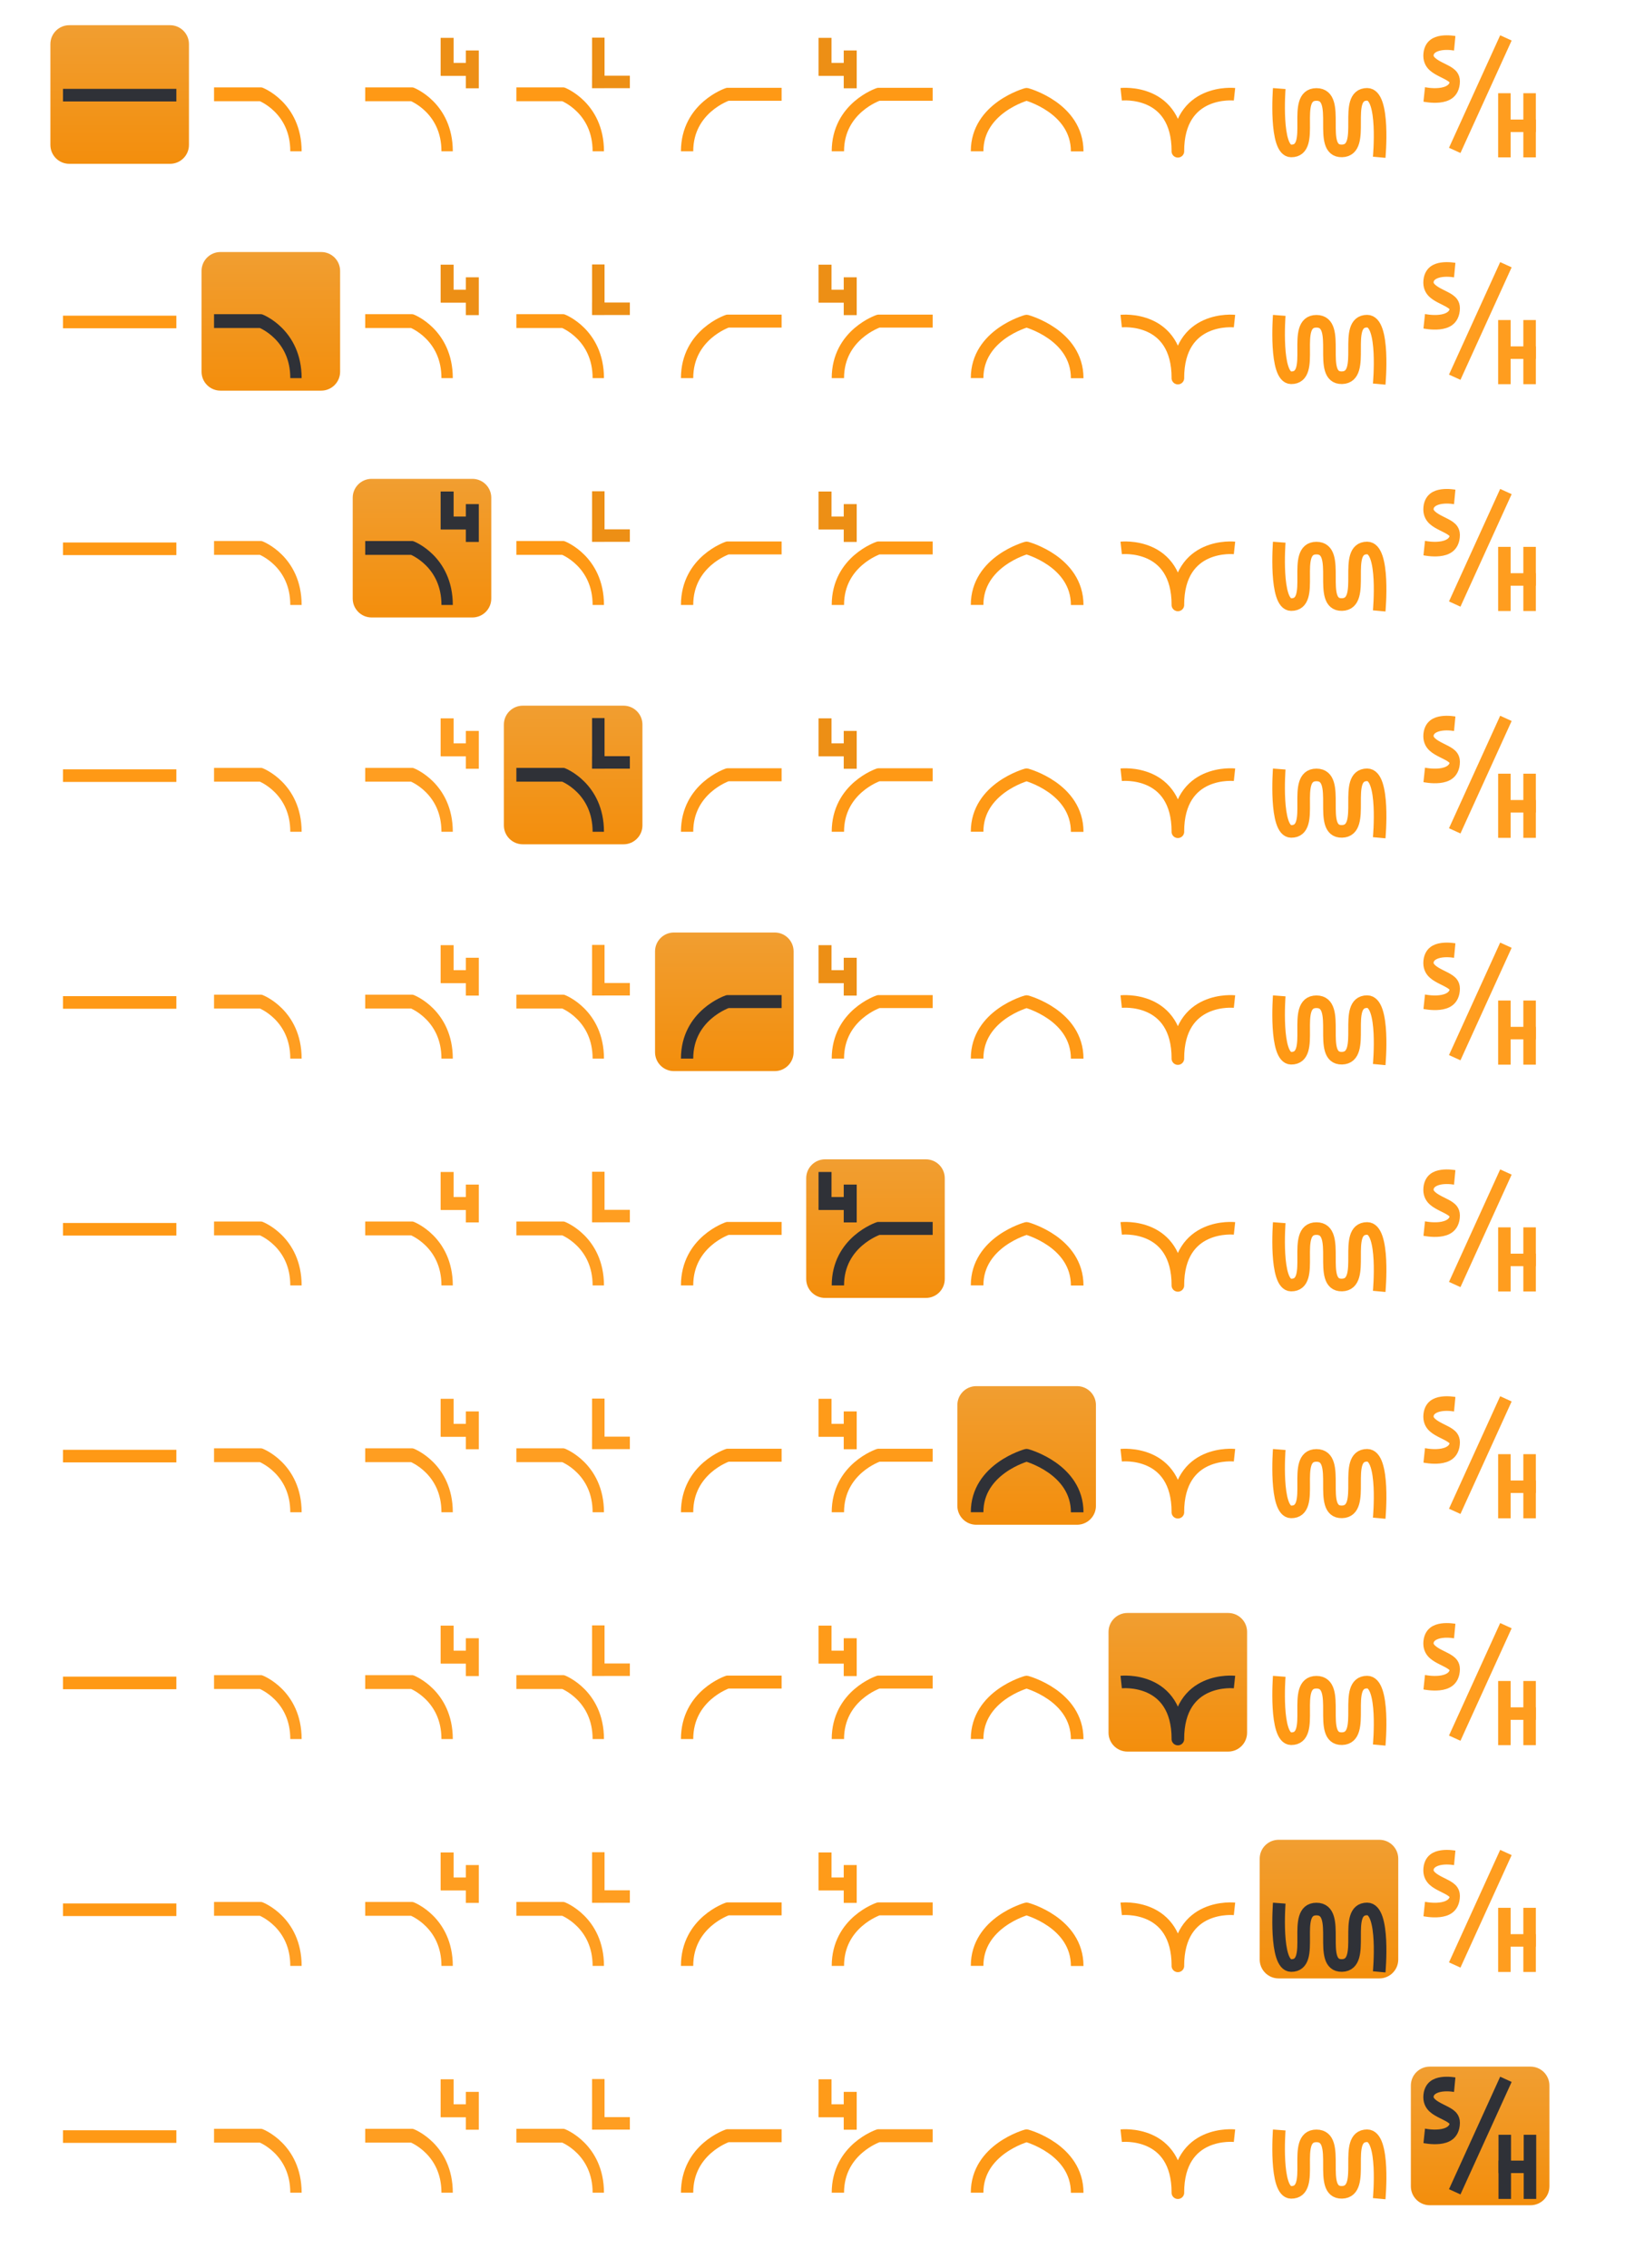 <?xml version="1.0" encoding="UTF-8" standalone="no"?>
<!DOCTYPE svg PUBLIC "-//W3C//DTD SVG 1.1//EN" "http://www.w3.org/Graphics/SVG/1.1/DTD/svg11.dtd">
<svg width="100%" height="100%" viewBox="0 0 129 180" version="1.1" xmlns="http://www.w3.org/2000/svg" xmlns:xlink="http://www.w3.org/1999/xlink" xml:space="preserve" xmlns:serif="http://www.serif.com/" style="fill-rule:evenodd;clip-rule:evenodd;stroke-linejoin:round;stroke-miterlimit:1.5;">
    <g transform="matrix(1,0,0,1,-2590,-806)">
        <g id="bmp00108" transform="matrix(1,0,0,1,1500.78,806)">
            <rect x="1089.22" y="0" width="129" height="180" style="fill:none;"/>
            <g id="bmp001081" serif:id="bmp00108" transform="matrix(1,0,0,1,1153.72,90)">
                <g transform="matrix(1,0,0,1,-64.5,-90)">
                    <g id="Layer1">
                        <g transform="matrix(1,0,0,1,-12,-18)">
                            <path d="M27,21.5C27,20.672 26.328,20 25.5,20L17.5,20C16.672,20 16,20.672 16,21.5L16,29.5C16,30.328 16.672,31 17.5,31L25.5,31C26.328,31 27,30.328 27,29.5L27,21.5Z" style="fill:url(#_Linear1);"/>
                        </g>
                        <g transform="matrix(1,0,0,1,0,-17.949)">
                            <rect x="5" y="25" width="9" height="1" style="fill:rgb(47,49,55);"/>
                        </g>
                        <g transform="matrix(0.929,0,0,1.131,-9.949,-21.923)">
                            <path d="M29,26L33,26C33,26 36,26.946 36,30" style="fill:none;stroke:rgb(255,153,21);stroke-width:0.97px;"/>
                        </g>
                        <g transform="matrix(0.929,0,0,1.131,2.051,-21.923)">
                            <path d="M29,26L33,26C33,26 36,26.946 36,30" style="fill:none;stroke:rgb(255,153,21);stroke-width:0.97px;"/>
                        </g>
                        <g transform="matrix(0.929,0,0,1.131,14.051,-21.923)">
                            <path d="M29,26L33,26C33,26 36,26.946 36,30" style="fill:none;stroke:rgb(255,153,21);stroke-width:0.97px;"/>
                        </g>
                        <g transform="matrix(-1.072,0,0,1.131,93.136,-21.923)">
                            <path d="M29,26L33,26C33,26 36,26.946 36,30" style="fill:none;stroke:rgb(255,153,21);stroke-width:0.91px;"/>
                        </g>
                        <g transform="matrix(-1.075,0,0,1.131,105.215,-21.923)">
                            <path d="M29,26L33,26C33,26 36,26.946 36,30" style="fill:none;stroke:rgb(255,153,21);stroke-width:0.91px;"/>
                        </g>
                        <path d="M89.005,7.481C89.005,7.481 93.507,6.994 93.507,12.004L93.504,12.004C93.504,6.994 98,7.481 98,7.481" style="fill:none;stroke:rgb(255,153,21);stroke-width:1px;"/>
                        <path d="M77.567,12.004C77.567,8.551 81.492,7.481 81.492,7.481L81.499,7.481C81.499,7.481 85.512,8.559 85.512,12.013" style="fill:none;stroke:rgb(255,153,21);stroke-width:1px;"/>
                        <g transform="matrix(1,0,0,1,-0.119,-18.093)">
                            <path d="M101.671,25.121C101.671,25.121 101.294,30.056 102.612,30.071C104.645,30.093 102.57,25.589 104.625,25.589C106.679,25.589 104.645,30.116 106.651,30.068C108.658,30.02 106.646,25.58 108.651,25.58C110.068,25.58 109.606,30.573 109.606,30.573" style="fill:none;stroke:rgb(255,153,21);stroke-width:1px;"/>
                        </g>
                        <g transform="matrix(1,0,0,1,-0.047,-17.608)">
                            <g transform="matrix(1.688,0,0,1.261,-82.365,-7.298)">
                                <rect x="119.278" y="25.618" width="0.588" height="4.036" style="fill:rgb(255,157,31);stroke:rgb(255,153,21);stroke-opacity:0;stroke-width:0.67px;"/>
                            </g>
                            <g transform="matrix(1.688,0,0,1.261,-80.365,-7.298)">
                                <rect x="119.278" y="25.618" width="0.588" height="4.036" style="fill:rgb(255,157,31);stroke:rgb(255,153,21);stroke-opacity:0;stroke-width:0.67px;"/>
                            </g>
                            <g transform="matrix(1.03375e-16,-1.688,0.741,4.53852e-17,100.007,229.429)">
                                <rect x="119.278" y="25.618" width="0.588" height="4.036" style="fill:rgb(255,157,31);stroke:rgb(255,153,21);stroke-opacity:0;stroke-width:0.77px;"/>
                            </g>
                        </g>
                        <g transform="matrix(0.703,0,0,1,33.938,-18)">
                            <path d="M115.995,21.435C115.995,21.435 113.028,21.035 113.03,22.431C113.032,23.54 116.003,23.618 116,24.449C115.996,26.015 112.552,25.494 112.552,25.494" style="fill:rgb(255,157,31);fill-opacity:0;stroke:rgb(255,157,31);stroke-width:1.16px;"/>
                        </g>
                        <g transform="matrix(1,0,0,1,0,-18)">
                            <path d="M115.483,29.935L119.546,21.008" style="fill:none;stroke:rgb(255,157,31);stroke-width:1px;"/>
                        </g>
                        <g>
                            <path d="M34.98,3.005L36.01,3.005L36.01,4.991L36.98,4.991L36.98,4.005L38.01,4.005L38.01,7.007L36.98,7.007L36.98,6.021L34.994,6.021L34.994,6.007L34.98,6.007L34.98,3.005Z" style="fill:rgb(237,143,21);"/>
                        </g>
                        <g>
                            <path d="M64.98,3.005L66.01,3.005L66.01,4.991L66.98,4.991L66.98,4.005L68.01,4.005L68.01,7.007L66.98,7.007L66.98,6.021L64.994,6.021L64.994,6.007L64.98,6.007L64.98,3.005Z" style="fill:rgb(237,143,21);"/>
                        </g>
                        <g transform="matrix(1,0,0,1,0,-18)">
                            <path d="M46.998,24.008L47.001,24.008L47.001,20.986L47.992,20.986L47.992,24.008L50.001,24.008L50.001,24.998L47.992,24.998L47.992,25.001L47.001,25.001L47.001,24.998L46.998,24.998L46.998,24.008Z" style="fill:rgb(237,143,21);"/>
                        </g>
                    </g>
                    <g id="Layer-2" serif:id="Layer 2" transform="matrix(1,0,0,1,0,18)">
                        <g transform="matrix(1,0,0,1,0,-18)">
                            <path d="M27,21.5C27,20.672 26.328,20 25.5,20L17.5,20C16.672,20 16,20.672 16,21.5L16,29.5C16,30.328 16.672,31 17.5,31L25.5,31C26.328,31 27,30.328 27,29.5L27,21.5Z" style="fill:url(#_Linear2);"/>
                        </g>
                        <g transform="matrix(1,0,0,1,12,0)">
                            <path d="M27,21.5C27,20.672 26.328,20 25.5,20L17.5,20C16.672,20 16,20.672 16,21.5L16,29.5C16,30.328 16.672,31 17.5,31L25.5,31C26.328,31 27,30.328 27,29.5L27,21.5Z" style="fill:url(#_Linear3);"/>
                        </g>
                        <g transform="matrix(1,0,0,1,24,18)">
                            <path d="M27,21.5C27,20.672 26.328,20 25.5,20L17.5,20C16.672,20 16,20.672 16,21.5L16,29.5C16,30.328 16.672,31 17.5,31L25.5,31C26.328,31 27,30.328 27,29.5L27,21.5Z" style="fill:url(#_Linear4);"/>
                        </g>
                        <g transform="matrix(1,0,0,1,36,36)">
                            <path d="M27,21.5C27,20.672 26.328,20 25.5,20L17.5,20C16.672,20 16,20.672 16,21.5L16,29.5C16,30.328 16.672,31 17.5,31L25.5,31C26.328,31 27,30.328 27,29.5L27,21.5Z" style="fill:url(#_Linear5);"/>
                        </g>
                        <g transform="matrix(1,0,0,1,48,54)">
                            <path d="M27,21.5C27,20.672 26.328,20 25.5,20L17.5,20C16.672,20 16,20.672 16,21.5L16,29.5C16,30.328 16.672,31 17.5,31L25.5,31C26.328,31 27,30.328 27,29.5L27,21.5Z" style="fill:url(#_Linear6);"/>
                        </g>
                        <g transform="matrix(1,0,0,1,60,72)">
                            <path d="M27,21.5C27,20.672 26.328,20 25.5,20L17.5,20C16.672,20 16,20.672 16,21.5L16,29.5C16,30.328 16.672,31 17.5,31L25.5,31C26.328,31 27,30.328 27,29.5L27,21.5Z" style="fill:url(#_Linear7);"/>
                        </g>
                        <g transform="matrix(1,0,0,1,72,90)">
                            <path d="M27,21.5C27,20.672 26.328,20 25.5,20L17.5,20C16.672,20 16,20.672 16,21.5L16,29.5C16,30.328 16.672,31 17.5,31L25.5,31C26.328,31 27,30.328 27,29.5L27,21.5Z" style="fill:url(#_Linear8);"/>
                        </g>
                        <g transform="matrix(1,0,0,1,84,108)">
                            <path d="M27,21.5C27,20.672 26.328,20 25.5,20L17.5,20C16.672,20 16,20.672 16,21.5L16,29.5C16,30.328 16.672,31 17.5,31L25.5,31C26.328,31 27,30.328 27,29.5L27,21.5Z" style="fill:url(#_Linear9);"/>
                        </g>
                        <g transform="matrix(1,0,0,1,96,126)">
                            <path d="M27,21.5C27,20.672 26.328,20 25.5,20L17.5,20C16.672,20 16,20.672 16,21.5L16,29.5C16,30.328 16.672,31 17.5,31L25.5,31C26.328,31 27,30.328 27,29.5L27,21.5Z" style="fill:url(#_Linear10);"/>
                        </g>
                        <g transform="matrix(1,0,0,1,0,-17.949)">
                            <rect x="5" y="25" width="9" height="1" style="fill:rgb(255,153,21);"/>
                        </g>
                        <g transform="matrix(0.929,0,0,1.131,-9.949,-21.923)">
                            <path d="M29,26L33,26C33,26 36,26.946 36,30" style="fill:none;stroke:rgb(47,49,55);stroke-width:0.97px;"/>
                        </g>
                        <g transform="matrix(0.929,0,0,1.131,2.051,-21.923)">
                            <path d="M29,26L33,26C33,26 36,26.946 36,30" style="fill:none;stroke:rgb(255,153,21);stroke-width:0.97px;"/>
                        </g>
                        <g transform="matrix(0.929,0,0,1.131,14.051,-21.923)">
                            <path d="M29,26L33,26C33,26 36,26.946 36,30" style="fill:none;stroke:rgb(255,153,21);stroke-width:0.97px;"/>
                        </g>
                        <g transform="matrix(-1.072,0,0,1.131,93.136,-21.923)">
                            <path d="M29,26L33,26C33,26 36,26.946 36,30" style="fill:none;stroke:rgb(255,153,21);stroke-width:0.91px;"/>
                        </g>
                        <g transform="matrix(-1.075,0,0,1.131,105.215,-21.923)">
                            <path d="M29,26L33,26C33,26 36,26.946 36,30" style="fill:none;stroke:rgb(255,153,21);stroke-width:0.91px;"/>
                        </g>
                        <path d="M89.005,7.481C89.005,7.481 93.507,6.994 93.507,12.004L93.504,12.004C93.504,6.994 98,7.481 98,7.481" style="fill:none;stroke:rgb(255,153,21);stroke-width:1px;"/>
                        <path d="M77.567,12.004C77.567,8.551 81.492,7.481 81.492,7.481L81.499,7.481C81.499,7.481 85.512,8.559 85.512,12.013" style="fill:none;stroke:rgb(255,153,21);stroke-width:1px;"/>
                        <g transform="matrix(1,0,0,1,-0.119,-18.093)">
                            <path d="M101.671,25.121C101.671,25.121 101.294,30.056 102.612,30.071C104.645,30.093 102.57,25.589 104.625,25.589C106.679,25.589 104.645,30.116 106.651,30.068C108.658,30.02 106.646,25.58 108.651,25.58C110.068,25.58 109.606,30.573 109.606,30.573" style="fill:none;stroke:rgb(255,153,21);stroke-width:1px;"/>
                        </g>
                        <g transform="matrix(1,0,0,1,-0.047,-17.608)">
                            <g transform="matrix(1.688,0,0,1.261,-82.365,-7.298)">
                                <rect x="119.278" y="25.618" width="0.588" height="4.036" style="fill:rgb(255,157,31);stroke:rgb(255,153,21);stroke-opacity:0;stroke-width:0.67px;"/>
                            </g>
                            <g transform="matrix(1.688,0,0,1.261,-80.365,-7.298)">
                                <rect x="119.278" y="25.618" width="0.588" height="4.036" style="fill:rgb(255,157,31);stroke:rgb(255,153,21);stroke-opacity:0;stroke-width:0.67px;"/>
                            </g>
                            <g transform="matrix(1.03375e-16,-1.688,0.741,4.53852e-17,100.007,229.429)">
                                <rect x="119.278" y="25.618" width="0.588" height="4.036" style="fill:rgb(255,157,31);stroke:rgb(255,153,21);stroke-opacity:0;stroke-width:0.77px;"/>
                            </g>
                        </g>
                        <g transform="matrix(0.703,0,0,1,33.938,-18)">
                            <path d="M115.995,21.435C115.995,21.435 113.028,21.035 113.03,22.431C113.032,23.54 116.003,23.618 116,24.449C115.996,26.015 112.552,25.494 112.552,25.494" style="fill:rgb(255,157,31);fill-opacity:0;stroke:rgb(255,157,31);stroke-width:1.16px;"/>
                        </g>
                        <g transform="matrix(1,0,0,1,0,-18)">
                            <path d="M115.483,29.935L119.546,21.008" style="fill:none;stroke:rgb(255,157,31);stroke-width:1px;"/>
                        </g>
                        <g>
                            <path d="M34.98,3.005L36.01,3.005L36.01,4.991L36.98,4.991L36.98,4.005L38.01,4.005L38.01,7.007L36.98,7.007L36.98,6.021L34.994,6.021L34.994,6.007L34.98,6.007L34.98,3.005Z" style="fill:rgb(237,143,21);"/>
                        </g>
                        <g>
                            <path d="M64.98,3.005L66.01,3.005L66.01,4.991L66.98,4.991L66.98,4.005L68.01,4.005L68.01,7.007L66.98,7.007L66.98,6.021L64.994,6.021L64.994,6.007L64.98,6.007L64.98,3.005Z" style="fill:rgb(237,143,21);"/>
                        </g>
                        <g transform="matrix(1,0,0,1,0,-18)">
                            <path d="M46.998,24.008L47.001,24.008L47.001,20.986L47.992,20.986L47.992,24.008L50.001,24.008L50.001,24.998L47.992,24.998L47.992,25.001L47.001,25.001L47.001,24.998L46.998,24.998L46.998,24.008Z" style="fill:rgb(237,143,21);"/>
                        </g>
                    </g>
                    <g id="Layer-3" serif:id="Layer 3" transform="matrix(1,0,0,1,0,36)">
                        <g transform="matrix(1,0,0,1,0,-17.949)">
                            <rect x="5" y="25" width="9" height="1" style="fill:rgb(255,153,21);"/>
                        </g>
                        <g transform="matrix(0.929,0,0,1.131,-9.949,-21.923)">
                            <path d="M29,26L33,26C33,26 36,26.946 36,30" style="fill:none;stroke:rgb(255,158,33);stroke-width:0.97px;"/>
                        </g>
                        <g transform="matrix(0.929,0,0,1.131,2.051,-21.923)">
                            <path d="M29,26L33,26C33,26 36,26.946 36,30" style="fill:none;stroke:rgb(47,49,55);stroke-width:0.97px;"/>
                        </g>
                        <g transform="matrix(0.929,0,0,1.131,14.051,-21.923)">
                            <path d="M29,26L33,26C33,26 36,26.946 36,30" style="fill:none;stroke:rgb(255,153,21);stroke-width:0.97px;"/>
                        </g>
                        <g transform="matrix(-1.072,0,0,1.131,93.136,-21.923)">
                            <path d="M29,26L33,26C33,26 36,26.946 36,30" style="fill:none;stroke:rgb(255,153,21);stroke-width:0.91px;"/>
                        </g>
                        <g transform="matrix(-1.075,0,0,1.131,105.215,-21.923)">
                            <path d="M29,26L33,26C33,26 36,26.946 36,30" style="fill:none;stroke:rgb(255,153,21);stroke-width:0.91px;"/>
                        </g>
                        <path d="M89.005,7.481C89.005,7.481 93.507,6.994 93.507,12.004L93.504,12.004C93.504,6.994 98,7.481 98,7.481" style="fill:none;stroke:rgb(255,153,21);stroke-width:1px;"/>
                        <path d="M77.567,12.004C77.567,8.551 81.492,7.481 81.492,7.481L81.499,7.481C81.499,7.481 85.512,8.559 85.512,12.013" style="fill:none;stroke:rgb(255,153,21);stroke-width:1px;"/>
                        <g transform="matrix(1,0,0,1,-0.119,-18.093)">
                            <path d="M101.671,25.121C101.671,25.121 101.294,30.056 102.612,30.071C104.645,30.093 102.57,25.589 104.625,25.589C106.679,25.589 104.645,30.116 106.651,30.068C108.658,30.02 106.646,25.58 108.651,25.58C110.068,25.58 109.606,30.573 109.606,30.573" style="fill:none;stroke:rgb(255,153,21);stroke-width:1px;"/>
                        </g>
                        <g transform="matrix(1,0,0,1,-0.047,-17.608)">
                            <g transform="matrix(1.688,0,0,1.261,-82.365,-7.298)">
                                <rect x="119.278" y="25.618" width="0.588" height="4.036" style="fill:rgb(255,157,31);stroke:rgb(255,153,21);stroke-opacity:0;stroke-width:0.67px;"/>
                            </g>
                            <g transform="matrix(1.688,0,0,1.261,-80.365,-7.298)">
                                <rect x="119.278" y="25.618" width="0.588" height="4.036" style="fill:rgb(255,157,31);stroke:rgb(255,153,21);stroke-opacity:0;stroke-width:0.67px;"/>
                            </g>
                            <g transform="matrix(1.03375e-16,-1.688,0.741,4.53852e-17,100.007,229.429)">
                                <rect x="119.278" y="25.618" width="0.588" height="4.036" style="fill:rgb(255,157,31);stroke:rgb(255,153,21);stroke-opacity:0;stroke-width:0.77px;"/>
                            </g>
                        </g>
                        <g transform="matrix(0.703,0,0,1,33.938,-18)">
                            <path d="M115.995,21.435C115.995,21.435 113.028,21.035 113.03,22.431C113.032,23.54 116.003,23.618 116,24.449C115.996,26.015 112.552,25.494 112.552,25.494" style="fill:rgb(255,157,31);fill-opacity:0;stroke:rgb(255,157,31);stroke-width:1.16px;"/>
                        </g>
                        <g transform="matrix(1,0,0,1,0,-18)">
                            <path d="M115.483,29.935L119.546,21.008" style="fill:none;stroke:rgb(255,157,31);stroke-width:1px;"/>
                        </g>
                        <g>
                            <path d="M34.98,3.005L36.01,3.005L36.01,4.991L36.98,4.991L36.98,4.005L38.01,4.005L38.01,7.007L36.98,7.007L36.98,6.021L34.994,6.021L34.994,6.007L34.98,6.007L34.98,3.005Z" style="fill:rgb(47,49,55);"/>
                        </g>
                        <g>
                            <path d="M64.98,3.005L66.01,3.005L66.01,4.991L66.98,4.991L66.98,4.005L68.01,4.005L68.01,7.007L66.98,7.007L66.98,6.021L64.994,6.021L64.994,6.007L64.98,6.007L64.98,3.005Z" style="fill:rgb(237,143,21);"/>
                        </g>
                        <g transform="matrix(1,0,0,1,0,-18)">
                            <path d="M46.998,24.008L47.001,24.008L47.001,20.986L47.992,20.986L47.992,24.008L50.001,24.008L50.001,24.998L47.992,24.998L47.992,25.001L47.001,25.001L47.001,24.998L46.998,24.998L46.998,24.008Z" style="fill:rgb(237,143,21);"/>
                        </g>
                    </g>
                    <g id="Layer-4" serif:id="Layer 4" transform="matrix(1,0,0,1,0,54)">
                        <g transform="matrix(1,0,0,1,0,-17.949)">
                            <rect x="5" y="25" width="9" height="1" style="fill:rgb(255,153,21);"/>
                        </g>
                        <g transform="matrix(0.929,0,0,1.131,-9.949,-21.923)">
                            <path d="M29,26L33,26C33,26 36,26.946 36,30" style="fill:none;stroke:rgb(255,158,33);stroke-width:0.97px;"/>
                        </g>
                        <g transform="matrix(0.929,0,0,1.131,2.051,-21.923)">
                            <path d="M29,26L33,26C33,26 36,26.946 36,30" style="fill:none;stroke:rgb(255,158,33);stroke-width:0.97px;"/>
                        </g>
                        <g transform="matrix(0.929,0,0,1.131,14.051,-21.923)">
                            <path d="M29,26L33,26C33,26 36,26.946 36,30" style="fill:none;stroke:rgb(47,49,55);stroke-width:0.97px;"/>
                        </g>
                        <g transform="matrix(-1.072,0,0,1.131,93.136,-21.923)">
                            <path d="M29,26L33,26C33,26 36,26.946 36,30" style="fill:none;stroke:rgb(255,153,21);stroke-width:0.91px;"/>
                        </g>
                        <g transform="matrix(-1.075,0,0,1.131,105.215,-21.923)">
                            <path d="M29,26L33,26C33,26 36,26.946 36,30" style="fill:none;stroke:rgb(255,153,21);stroke-width:0.91px;"/>
                        </g>
                        <path d="M89.005,7.481C89.005,7.481 93.507,6.994 93.507,12.004L93.504,12.004C93.504,6.994 98,7.481 98,7.481" style="fill:none;stroke:rgb(255,153,21);stroke-width:1px;"/>
                        <path d="M77.567,12.004C77.567,8.551 81.492,7.481 81.492,7.481L81.499,7.481C81.499,7.481 85.512,8.559 85.512,12.013" style="fill:none;stroke:rgb(255,153,21);stroke-width:1px;"/>
                        <g transform="matrix(1,0,0,1,-0.119,-18.093)">
                            <path d="M101.671,25.121C101.671,25.121 101.294,30.056 102.612,30.071C104.645,30.093 102.57,25.589 104.625,25.589C106.679,25.589 104.645,30.116 106.651,30.068C108.658,30.02 106.646,25.58 108.651,25.58C110.068,25.58 109.606,30.573 109.606,30.573" style="fill:none;stroke:rgb(255,153,21);stroke-width:1px;"/>
                        </g>
                        <g transform="matrix(1,0,0,1,-0.047,-17.608)">
                            <g transform="matrix(1.688,0,0,1.261,-82.365,-7.298)">
                                <rect x="119.278" y="25.618" width="0.588" height="4.036" style="fill:rgb(255,157,31);stroke:rgb(255,153,21);stroke-opacity:0;stroke-width:0.67px;"/>
                            </g>
                            <g transform="matrix(1.688,0,0,1.261,-80.365,-7.298)">
                                <rect x="119.278" y="25.618" width="0.588" height="4.036" style="fill:rgb(255,157,31);stroke:rgb(255,153,21);stroke-opacity:0;stroke-width:0.67px;"/>
                            </g>
                            <g transform="matrix(1.03375e-16,-1.688,0.741,4.53852e-17,100.007,229.429)">
                                <rect x="119.278" y="25.618" width="0.588" height="4.036" style="fill:rgb(255,157,31);stroke:rgb(255,153,21);stroke-opacity:0;stroke-width:0.77px;"/>
                            </g>
                        </g>
                        <g transform="matrix(0.703,0,0,1,33.938,-18)">
                            <path d="M115.995,21.435C115.995,21.435 113.028,21.035 113.03,22.431C113.032,23.54 116.003,23.618 116,24.449C115.996,26.015 112.552,25.494 112.552,25.494" style="fill:rgb(255,157,31);fill-opacity:0;stroke:rgb(255,157,31);stroke-width:1.16px;"/>
                        </g>
                        <g transform="matrix(1,0,0,1,0,-18)">
                            <path d="M115.483,29.935L119.546,21.008" style="fill:none;stroke:rgb(255,157,31);stroke-width:1px;"/>
                        </g>
                        <g>
                            <path d="M34.98,3.005L36.01,3.005L36.01,4.991L36.98,4.991L36.98,4.005L38.01,4.005L38.01,7.007L36.98,7.007L36.98,6.021L34.994,6.021L34.994,6.007L34.98,6.007L34.98,3.005Z" style="fill:rgb(255,158,33);"/>
                        </g>
                        <g>
                            <path d="M64.98,3.005L66.01,3.005L66.01,4.991L66.98,4.991L66.98,4.005L68.01,4.005L68.01,7.007L66.98,7.007L66.98,6.021L64.994,6.021L64.994,6.007L64.98,6.007L64.98,3.005Z" style="fill:rgb(237,143,21);"/>
                        </g>
                        <g transform="matrix(1,0,0,1,0,-18)">
                            <path d="M46.998,24.008L47.001,24.008L47.001,20.986L47.992,20.986L47.992,24.008L50.001,24.008L50.001,24.998L47.992,24.998L47.992,25.001L47.001,25.001L47.001,24.998L46.998,24.998L46.998,24.008Z" style="fill:rgb(47,49,55);"/>
                        </g>
                    </g>
                    <g id="Layer-5" serif:id="Layer 5" transform="matrix(1,0,0,1,0,72)">
                        <g transform="matrix(1,0,0,1,0,-17.949)">
                            <rect x="5" y="25" width="9" height="1" style="fill:rgb(255,153,21);"/>
                        </g>
                        <g transform="matrix(0.929,0,0,1.131,-9.949,-21.923)">
                            <path d="M29,26L33,26C33,26 36,26.946 36,30" style="fill:none;stroke:rgb(255,158,33);stroke-width:0.97px;"/>
                        </g>
                        <g transform="matrix(0.929,0,0,1.131,2.051,-21.923)">
                            <path d="M29,26L33,26C33,26 36,26.946 36,30" style="fill:none;stroke:rgb(255,158,33);stroke-width:0.97px;"/>
                        </g>
                        <g transform="matrix(0.929,0,0,1.131,14.051,-21.923)">
                            <path d="M29,26L33,26C33,26 36,26.946 36,30" style="fill:none;stroke:rgb(255,158,33);stroke-width:0.97px;"/>
                        </g>
                        <g transform="matrix(-1.072,0,0,1.131,93.136,-21.923)">
                            <path d="M29,26L33,26C33,26 36,26.946 36,30" style="fill:none;stroke:rgb(47,49,55);stroke-width:0.91px;"/>
                        </g>
                        <g transform="matrix(-1.075,0,0,1.131,105.215,-21.923)">
                            <path d="M29,26L33,26C33,26 36,26.946 36,30" style="fill:none;stroke:rgb(255,153,21);stroke-width:0.91px;"/>
                        </g>
                        <path d="M89.005,7.481C89.005,7.481 93.507,6.994 93.507,12.004L93.504,12.004C93.504,6.994 98,7.481 98,7.481" style="fill:none;stroke:rgb(255,153,21);stroke-width:1px;"/>
                        <path d="M77.567,12.004C77.567,8.551 81.492,7.481 81.492,7.481L81.499,7.481C81.499,7.481 85.512,8.559 85.512,12.013" style="fill:none;stroke:rgb(255,153,21);stroke-width:1px;"/>
                        <g transform="matrix(1,0,0,1,-0.119,-18.093)">
                            <path d="M101.671,25.121C101.671,25.121 101.294,30.056 102.612,30.071C104.645,30.093 102.57,25.589 104.625,25.589C106.679,25.589 104.645,30.116 106.651,30.068C108.658,30.02 106.646,25.58 108.651,25.58C110.068,25.58 109.606,30.573 109.606,30.573" style="fill:none;stroke:rgb(255,153,21);stroke-width:1px;"/>
                        </g>
                        <g transform="matrix(1,0,0,1,-0.047,-17.608)">
                            <g transform="matrix(1.688,0,0,1.261,-82.365,-7.298)">
                                <rect x="119.278" y="25.618" width="0.588" height="4.036" style="fill:rgb(255,157,31);stroke:rgb(255,153,21);stroke-opacity:0;stroke-width:0.67px;"/>
                            </g>
                            <g transform="matrix(1.688,0,0,1.261,-80.365,-7.298)">
                                <rect x="119.278" y="25.618" width="0.588" height="4.036" style="fill:rgb(255,157,31);stroke:rgb(255,153,21);stroke-opacity:0;stroke-width:0.67px;"/>
                            </g>
                            <g transform="matrix(1.03375e-16,-1.688,0.741,4.53852e-17,100.007,229.429)">
                                <rect x="119.278" y="25.618" width="0.588" height="4.036" style="fill:rgb(255,157,31);stroke:rgb(255,153,21);stroke-opacity:0;stroke-width:0.77px;"/>
                            </g>
                        </g>
                        <g transform="matrix(0.703,0,0,1,33.938,-18)">
                            <path d="M115.995,21.435C115.995,21.435 113.028,21.035 113.03,22.431C113.032,23.54 116.003,23.618 116,24.449C115.996,26.015 112.552,25.494 112.552,25.494" style="fill:rgb(255,157,31);fill-opacity:0;stroke:rgb(255,157,31);stroke-width:1.16px;"/>
                        </g>
                        <g transform="matrix(1,0,0,1,0,-18)">
                            <path d="M115.483,29.935L119.546,21.008" style="fill:none;stroke:rgb(255,157,31);stroke-width:1px;"/>
                        </g>
                        <g>
                            <path d="M34.98,3.005L36.01,3.005L36.01,4.991L36.98,4.991L36.98,4.005L38.01,4.005L38.01,7.007L36.98,7.007L36.98,6.021L34.994,6.021L34.994,6.007L34.98,6.007L34.98,3.005Z" style="fill:rgb(255,158,33);"/>
                        </g>
                        <g>
                            <path d="M64.98,3.005L66.01,3.005L66.01,4.991L66.98,4.991L66.98,4.005L68.01,4.005L68.01,7.007L66.98,7.007L66.98,6.021L64.994,6.021L64.994,6.007L64.98,6.007L64.98,3.005Z" style="fill:rgb(237,143,21);"/>
                        </g>
                        <g transform="matrix(1,0,0,1,0,-18)">
                            <path d="M46.998,24.008L47.001,24.008L47.001,20.986L47.992,20.986L47.992,24.008L50.001,24.008L50.001,24.998L47.992,24.998L47.992,25.001L47.001,25.001L47.001,24.998L46.998,24.998L46.998,24.008Z" style="fill:rgb(255,158,33);"/>
                        </g>
                    </g>
                    <g id="Layer-6" serif:id="Layer 6" transform="matrix(1,0,0,1,0,90)">
                        <g transform="matrix(1,0,0,1,0,-17.949)">
                            <rect x="5" y="25" width="9" height="1" style="fill:rgb(255,153,21);"/>
                        </g>
                        <g transform="matrix(0.929,0,0,1.131,-9.949,-21.923)">
                            <path d="M29,26L33,26C33,26 36,26.946 36,30" style="fill:none;stroke:rgb(255,158,33);stroke-width:0.97px;"/>
                        </g>
                        <g transform="matrix(0.929,0,0,1.131,2.051,-21.923)">
                            <path d="M29,26L33,26C33,26 36,26.946 36,30" style="fill:none;stroke:rgb(255,158,33);stroke-width:0.97px;"/>
                        </g>
                        <g transform="matrix(0.929,0,0,1.131,14.051,-21.923)">
                            <path d="M29,26L33,26C33,26 36,26.946 36,30" style="fill:none;stroke:rgb(255,158,33);stroke-width:0.97px;"/>
                        </g>
                        <g transform="matrix(-1.072,0,0,1.131,93.136,-21.923)">
                            <path d="M29,26L33,26C33,26 36,26.946 36,30" style="fill:none;stroke:rgb(255,153,21);stroke-width:0.91px;"/>
                        </g>
                        <g transform="matrix(-1.075,0,0,1.131,105.215,-21.923)">
                            <path d="M29,26L33,26C33,26 36,26.946 36,30" style="fill:none;stroke:rgb(47,49,55);stroke-width:0.91px;"/>
                        </g>
                        <path d="M89.005,7.481C89.005,7.481 93.507,6.994 93.507,12.004L93.504,12.004C93.504,6.994 98,7.481 98,7.481" style="fill:none;stroke:rgb(255,153,21);stroke-width:1px;"/>
                        <path d="M77.567,12.004C77.567,8.551 81.492,7.481 81.492,7.481L81.499,7.481C81.499,7.481 85.512,8.559 85.512,12.013" style="fill:none;stroke:rgb(255,153,21);stroke-width:1px;"/>
                        <g transform="matrix(1,0,0,1,-0.119,-18.093)">
                            <path d="M101.671,25.121C101.671,25.121 101.294,30.056 102.612,30.071C104.645,30.093 102.57,25.589 104.625,25.589C106.679,25.589 104.645,30.116 106.651,30.068C108.658,30.02 106.646,25.58 108.651,25.58C110.068,25.58 109.606,30.573 109.606,30.573" style="fill:none;stroke:rgb(255,153,21);stroke-width:1px;"/>
                        </g>
                        <g transform="matrix(1,0,0,1,-0.047,-17.608)">
                            <g transform="matrix(1.688,0,0,1.261,-82.365,-7.298)">
                                <rect x="119.278" y="25.618" width="0.588" height="4.036" style="fill:rgb(255,157,31);stroke:rgb(255,153,21);stroke-opacity:0;stroke-width:0.67px;"/>
                            </g>
                            <g transform="matrix(1.688,0,0,1.261,-80.365,-7.298)">
                                <rect x="119.278" y="25.618" width="0.588" height="4.036" style="fill:rgb(255,157,31);stroke:rgb(255,153,21);stroke-opacity:0;stroke-width:0.67px;"/>
                            </g>
                            <g transform="matrix(1.03375e-16,-1.688,0.741,4.53852e-17,100.007,229.429)">
                                <rect x="119.278" y="25.618" width="0.588" height="4.036" style="fill:rgb(255,157,31);stroke:rgb(255,153,21);stroke-opacity:0;stroke-width:0.77px;"/>
                            </g>
                        </g>
                        <g transform="matrix(0.703,0,0,1,33.938,-18)">
                            <path d="M115.995,21.435C115.995,21.435 113.028,21.035 113.03,22.431C113.032,23.54 116.003,23.618 116,24.449C115.996,26.015 112.552,25.494 112.552,25.494" style="fill:rgb(255,157,31);fill-opacity:0;stroke:rgb(255,157,31);stroke-width:1.16px;"/>
                        </g>
                        <g transform="matrix(1,0,0,1,0,-18)">
                            <path d="M115.483,29.935L119.546,21.008" style="fill:none;stroke:rgb(255,157,31);stroke-width:1px;"/>
                        </g>
                        <g>
                            <path d="M34.98,3.005L36.01,3.005L36.01,4.991L36.98,4.991L36.98,4.005L38.01,4.005L38.01,7.007L36.98,7.007L36.98,6.021L34.994,6.021L34.994,6.007L34.98,6.007L34.98,3.005Z" style="fill:rgb(255,158,33);"/>
                        </g>
                        <g>
                            <path d="M64.98,3.005L66.01,3.005L66.01,4.991L66.98,4.991L66.98,4.005L68.01,4.005L68.01,7.007L66.98,7.007L66.98,6.021L64.994,6.021L64.994,6.007L64.98,6.007L64.98,3.005Z" style="fill:rgb(47,49,55);"/>
                        </g>
                        <g transform="matrix(1,0,0,1,0,-18)">
                            <path d="M46.998,24.008L47.001,24.008L47.001,20.986L47.992,20.986L47.992,24.008L50.001,24.008L50.001,24.998L47.992,24.998L47.992,25.001L47.001,25.001L47.001,24.998L46.998,24.998L46.998,24.008Z" style="fill:rgb(255,158,33);"/>
                        </g>
                    </g>
                    <g id="Layer-7" serif:id="Layer 7" transform="matrix(1,0,0,1,0,108)">
                        <g transform="matrix(1,0,0,1,0,-17.949)">
                            <rect x="5" y="25" width="9" height="1" style="fill:rgb(255,153,21);"/>
                        </g>
                        <g transform="matrix(0.929,0,0,1.131,-9.949,-21.923)">
                            <path d="M29,26L33,26C33,26 36,26.946 36,30" style="fill:none;stroke:rgb(255,158,33);stroke-width:0.97px;"/>
                        </g>
                        <g transform="matrix(0.929,0,0,1.131,2.051,-21.923)">
                            <path d="M29,26L33,26C33,26 36,26.946 36,30" style="fill:none;stroke:rgb(255,158,33);stroke-width:0.97px;"/>
                        </g>
                        <g transform="matrix(0.929,0,0,1.131,14.051,-21.923)">
                            <path d="M29,26L33,26C33,26 36,26.946 36,30" style="fill:none;stroke:rgb(255,158,33);stroke-width:0.97px;"/>
                        </g>
                        <g transform="matrix(-1.072,0,0,1.131,93.136,-21.923)">
                            <path d="M29,26L33,26C33,26 36,26.946 36,30" style="fill:none;stroke:rgb(255,153,21);stroke-width:0.91px;"/>
                        </g>
                        <g transform="matrix(-1.075,0,0,1.131,105.215,-21.923)">
                            <path d="M29,26L33,26C33,26 36,26.946 36,30" style="fill:none;stroke:rgb(255,155,25);stroke-width:0.91px;"/>
                        </g>
                        <path d="M89.005,7.481C89.005,7.481 93.507,6.994 93.507,12.004L93.504,12.004C93.504,6.994 98,7.481 98,7.481" style="fill:none;stroke:rgb(255,153,21);stroke-width:1px;"/>
                        <path d="M77.567,12.004C77.567,8.551 81.492,7.481 81.492,7.481L81.499,7.481C81.499,7.481 85.512,8.559 85.512,12.013" style="fill:none;stroke:rgb(47,49,55);stroke-width:1px;"/>
                        <g transform="matrix(1,0,0,1,-0.119,-18.093)">
                            <path d="M101.671,25.121C101.671,25.121 101.294,30.056 102.612,30.071C104.645,30.093 102.57,25.589 104.625,25.589C106.679,25.589 104.645,30.116 106.651,30.068C108.658,30.02 106.646,25.58 108.651,25.58C110.068,25.58 109.606,30.573 109.606,30.573" style="fill:none;stroke:rgb(255,153,21);stroke-width:1px;"/>
                        </g>
                        <g transform="matrix(1,0,0,1,-0.047,-17.608)">
                            <g transform="matrix(1.688,0,0,1.261,-82.365,-7.298)">
                                <rect x="119.278" y="25.618" width="0.588" height="4.036" style="fill:rgb(255,157,31);stroke:rgb(255,153,21);stroke-opacity:0;stroke-width:0.67px;"/>
                            </g>
                            <g transform="matrix(1.688,0,0,1.261,-80.365,-7.298)">
                                <rect x="119.278" y="25.618" width="0.588" height="4.036" style="fill:rgb(255,157,31);stroke:rgb(255,153,21);stroke-opacity:0;stroke-width:0.67px;"/>
                            </g>
                            <g transform="matrix(1.03375e-16,-1.688,0.741,4.53852e-17,100.007,229.429)">
                                <rect x="119.278" y="25.618" width="0.588" height="4.036" style="fill:rgb(255,157,31);stroke:rgb(255,153,21);stroke-opacity:0;stroke-width:0.77px;"/>
                            </g>
                        </g>
                        <g transform="matrix(0.703,0,0,1,33.938,-18)">
                            <path d="M115.995,21.435C115.995,21.435 113.028,21.035 113.03,22.431C113.032,23.54 116.003,23.618 116,24.449C115.996,26.015 112.552,25.494 112.552,25.494" style="fill:rgb(255,157,31);fill-opacity:0;stroke:rgb(255,157,31);stroke-width:1.16px;"/>
                        </g>
                        <g transform="matrix(1,0,0,1,0,-18)">
                            <path d="M115.483,29.935L119.546,21.008" style="fill:none;stroke:rgb(255,157,31);stroke-width:1px;"/>
                        </g>
                        <g>
                            <path d="M34.98,3.005L36.01,3.005L36.01,4.991L36.98,4.991L36.98,4.005L38.01,4.005L38.01,7.007L36.98,7.007L36.98,6.021L34.994,6.021L34.994,6.007L34.98,6.007L34.98,3.005Z" style="fill:rgb(255,158,33);"/>
                        </g>
                        <g>
                            <path d="M64.98,3.005L66.01,3.005L66.01,4.991L66.98,4.991L66.98,4.005L68.01,4.005L68.01,7.007L66.98,7.007L66.98,6.021L64.994,6.021L64.994,6.007L64.98,6.007L64.98,3.005Z" style="fill:rgb(255,155,25);"/>
                        </g>
                        <g transform="matrix(1,0,0,1,0,-18)">
                            <path d="M46.998,24.008L47.001,24.008L47.001,20.986L47.992,20.986L47.992,24.008L50.001,24.008L50.001,24.998L47.992,24.998L47.992,25.001L47.001,25.001L47.001,24.998L46.998,24.998L46.998,24.008Z" style="fill:rgb(255,158,33);"/>
                        </g>
                    </g>
                    <g id="Layer-8" serif:id="Layer 8" transform="matrix(1,0,0,1,0,144)">
                        <g transform="matrix(1,0,0,1,0,-17.949)">
                            <rect x="5" y="25" width="9" height="1" style="fill:rgb(255,153,21);"/>
                        </g>
                        <g transform="matrix(0.929,0,0,1.131,-9.949,-21.923)">
                            <path d="M29,26L33,26C33,26 36,26.946 36,30" style="fill:none;stroke:rgb(255,158,33);stroke-width:0.97px;"/>
                        </g>
                        <g transform="matrix(0.929,0,0,1.131,2.051,-21.923)">
                            <path d="M29,26L33,26C33,26 36,26.946 36,30" style="fill:none;stroke:rgb(255,158,33);stroke-width:0.97px;"/>
                        </g>
                        <g transform="matrix(0.929,0,0,1.131,14.051,-21.923)">
                            <path d="M29,26L33,26C33,26 36,26.946 36,30" style="fill:none;stroke:rgb(255,158,33);stroke-width:0.97px;"/>
                        </g>
                        <g transform="matrix(-1.072,0,0,1.131,93.136,-21.923)">
                            <path d="M29,26L33,26C33,26 36,26.946 36,30" style="fill:none;stroke:rgb(255,153,21);stroke-width:0.91px;"/>
                        </g>
                        <g transform="matrix(-1.075,0,0,1.131,105.215,-21.923)">
                            <path d="M29,26L33,26C33,26 36,26.946 36,30" style="fill:none;stroke:rgb(255,155,25);stroke-width:0.91px;"/>
                        </g>
                        <path d="M89.005,7.481C89.005,7.481 93.507,6.994 93.507,12.004L93.504,12.004C93.504,6.994 98,7.481 98,7.481" style="fill:none;stroke:rgb(255,153,21);stroke-width:1px;"/>
                        <path d="M77.567,12.004C77.567,8.551 81.492,7.481 81.492,7.481L81.499,7.481C81.499,7.481 85.512,8.559 85.512,12.013" style="fill:none;stroke:rgb(255,153,21);stroke-width:1px;"/>
                        <g transform="matrix(1,0,0,1,-0.119,-18.093)">
                            <path d="M101.671,25.121C101.671,25.121 101.294,30.056 102.612,30.071C104.645,30.093 102.57,25.589 104.625,25.589C106.679,25.589 104.645,30.116 106.651,30.068C108.658,30.02 106.646,25.58 108.651,25.58C110.068,25.58 109.606,30.573 109.606,30.573" style="fill:none;stroke:rgb(47,49,55);stroke-width:1px;"/>
                        </g>
                        <g transform="matrix(1,0,0,1,-0.047,-17.608)">
                            <g transform="matrix(1.688,0,0,1.261,-82.365,-7.298)">
                                <rect x="119.278" y="25.618" width="0.588" height="4.036" style="fill:rgb(255,157,31);stroke:rgb(255,153,21);stroke-opacity:0;stroke-width:0.67px;"/>
                            </g>
                            <g transform="matrix(1.688,0,0,1.261,-80.365,-7.298)">
                                <rect x="119.278" y="25.618" width="0.588" height="4.036" style="fill:rgb(255,157,31);stroke:rgb(255,153,21);stroke-opacity:0;stroke-width:0.67px;"/>
                            </g>
                            <g transform="matrix(1.03375e-16,-1.688,0.741,4.53852e-17,100.007,229.429)">
                                <rect x="119.278" y="25.618" width="0.588" height="4.036" style="fill:rgb(255,157,31);stroke:rgb(255,153,21);stroke-opacity:0;stroke-width:0.77px;"/>
                            </g>
                        </g>
                        <g transform="matrix(0.703,0,0,1,33.938,-18)">
                            <path d="M115.995,21.435C115.995,21.435 113.028,21.035 113.03,22.431C113.032,23.54 116.003,23.618 116,24.449C115.996,26.015 112.552,25.494 112.552,25.494" style="fill:rgb(255,157,31);fill-opacity:0;stroke:rgb(255,157,31);stroke-width:1.16px;"/>
                        </g>
                        <g transform="matrix(1,0,0,1,0,-18)">
                            <path d="M115.483,29.935L119.546,21.008" style="fill:none;stroke:rgb(255,157,31);stroke-width:1px;"/>
                        </g>
                        <g>
                            <path d="M34.98,3.005L36.01,3.005L36.01,4.991L36.98,4.991L36.98,4.005L38.01,4.005L38.01,7.007L36.98,7.007L36.98,6.021L34.994,6.021L34.994,6.007L34.98,6.007L34.98,3.005Z" style="fill:rgb(255,158,33);"/>
                        </g>
                        <g>
                            <path d="M64.98,3.005L66.01,3.005L66.01,4.991L66.98,4.991L66.98,4.005L68.01,4.005L68.01,7.007L66.98,7.007L66.98,6.021L64.994,6.021L64.994,6.007L64.98,6.007L64.98,3.005Z" style="fill:rgb(255,155,25);"/>
                        </g>
                        <g transform="matrix(1,0,0,1,0,-18)">
                            <path d="M46.998,24.008L47.001,24.008L47.001,20.986L47.992,20.986L47.992,24.008L50.001,24.008L50.001,24.998L47.992,24.998L47.992,25.001L47.001,25.001L47.001,24.998L46.998,24.998L46.998,24.008Z" style="fill:rgb(255,158,33);"/>
                        </g>
                    </g>
                    <g id="Layer-81" serif:id="Layer 8" transform="matrix(1,0,0,1,0,162)">
                        <g transform="matrix(1,0,0,1,0,-17.949)">
                            <rect x="5" y="25" width="9" height="1" style="fill:rgb(255,153,21);"/>
                        </g>
                        <g transform="matrix(0.929,0,0,1.131,-9.949,-21.923)">
                            <path d="M29,26L33,26C33,26 36,26.946 36,30" style="fill:none;stroke:rgb(255,158,33);stroke-width:0.97px;"/>
                        </g>
                        <g transform="matrix(0.929,0,0,1.131,2.051,-21.923)">
                            <path d="M29,26L33,26C33,26 36,26.946 36,30" style="fill:none;stroke:rgb(255,158,33);stroke-width:0.97px;"/>
                        </g>
                        <g transform="matrix(0.929,0,0,1.131,14.051,-21.923)">
                            <path d="M29,26L33,26C33,26 36,26.946 36,30" style="fill:none;stroke:rgb(255,158,33);stroke-width:0.97px;"/>
                        </g>
                        <g transform="matrix(-1.072,0,0,1.131,93.136,-21.923)">
                            <path d="M29,26L33,26C33,26 36,26.946 36,30" style="fill:none;stroke:rgb(255,153,21);stroke-width:0.91px;"/>
                        </g>
                        <g transform="matrix(-1.075,0,0,1.131,105.215,-21.923)">
                            <path d="M29,26L33,26C33,26 36,26.946 36,30" style="fill:none;stroke:rgb(255,155,25);stroke-width:0.91px;"/>
                        </g>
                        <path d="M89.005,7.481C89.005,7.481 93.507,6.994 93.507,12.004L93.504,12.004C93.504,6.994 98,7.481 98,7.481" style="fill:none;stroke:rgb(255,153,21);stroke-width:1px;"/>
                        <path d="M77.567,12.004C77.567,8.551 81.492,7.481 81.492,7.481L81.499,7.481C81.499,7.481 85.512,8.559 85.512,12.013" style="fill:none;stroke:rgb(255,153,21);stroke-width:1px;"/>
                        <g transform="matrix(1,0,0,1,-0.119,-18.093)">
                            <path d="M101.671,25.121C101.671,25.121 101.294,30.056 102.612,30.071C104.645,30.093 102.57,25.589 104.625,25.589C106.679,25.589 104.645,30.116 106.651,30.068C108.658,30.02 106.646,25.58 108.651,25.58C110.068,25.58 109.606,30.573 109.606,30.573" style="fill:none;stroke:rgb(255,153,21);stroke-width:1px;"/>
                        </g>
                        <g transform="matrix(1,0,0,1,0,-162)">
                            <path d="M118.948,171.457L118.959,171.457L118.959,169.408L119.952,169.408L119.952,171.457L120.959,171.457L120.959,169.408L121.952,169.408L121.952,174.499L120.959,174.499L120.959,172.449L119.952,172.449L119.952,174.499L118.959,174.499L118.959,172.449L118.948,172.449L118.948,171.457Z" style="fill:rgb(47,49,55);stroke:rgb(255,153,21);stroke-opacity:0;stroke-width:1px;"/>
                        </g>
                        <g transform="matrix(0.703,0,0,1,33.938,-18)">
                            <path d="M115.995,21.435C115.995,21.435 113.028,21.035 113.03,22.431C113.032,23.54 116.003,23.618 116,24.449C115.996,26.015 112.552,25.494 112.552,25.494" style="fill:rgb(255,157,31);fill-opacity:0;stroke:rgb(47,49,55);stroke-width:1.16px;"/>
                        </g>
                        <g transform="matrix(1,0,0,1,0,-18)">
                            <path d="M115.483,29.935L119.546,21.008" style="fill:none;stroke:rgb(47,49,55);stroke-width:1px;"/>
                        </g>
                        <g>
                            <path d="M34.98,3.005L36.01,3.005L36.01,4.991L36.98,4.991L36.98,4.005L38.01,4.005L38.01,7.007L36.98,7.007L36.98,6.021L34.994,6.021L34.994,6.007L34.98,6.007L34.98,3.005Z" style="fill:rgb(255,158,33);"/>
                        </g>
                        <g>
                            <path d="M64.98,3.005L66.01,3.005L66.01,4.991L66.98,4.991L66.98,4.005L68.01,4.005L68.01,7.007L66.98,7.007L66.98,6.021L64.994,6.021L64.994,6.007L64.98,6.007L64.98,3.005Z" style="fill:rgb(255,155,25);"/>
                        </g>
                        <g transform="matrix(1,0,0,1,0,-18)">
                            <path d="M46.998,24.008L47.001,24.008L47.001,20.986L47.992,20.986L47.992,24.008L50.001,24.008L50.001,24.998L47.992,24.998L47.992,25.001L47.001,25.001L47.001,24.998L46.998,24.998L46.998,24.008Z" style="fill:rgb(255,158,33);"/>
                        </g>
                    </g>
                    <g id="Layer-9" serif:id="Layer 9" transform="matrix(1,0,0,1,0,126)">
                        <g transform="matrix(1,0,0,1,0,-17.949)">
                            <rect x="5" y="25" width="9" height="1" style="fill:rgb(255,153,21);"/>
                        </g>
                        <g transform="matrix(0.929,0,0,1.131,-9.949,-21.923)">
                            <path d="M29,26L33,26C33,26 36,26.946 36,30" style="fill:none;stroke:rgb(255,158,33);stroke-width:0.97px;"/>
                        </g>
                        <g transform="matrix(0.929,0,0,1.131,2.051,-21.923)">
                            <path d="M29,26L33,26C33,26 36,26.946 36,30" style="fill:none;stroke:rgb(255,158,33);stroke-width:0.97px;"/>
                        </g>
                        <g transform="matrix(0.929,0,0,1.131,14.051,-21.923)">
                            <path d="M29,26L33,26C33,26 36,26.946 36,30" style="fill:none;stroke:rgb(255,158,33);stroke-width:0.97px;"/>
                        </g>
                        <g transform="matrix(-1.072,0,0,1.131,93.136,-21.923)">
                            <path d="M29,26L33,26C33,26 36,26.946 36,30" style="fill:none;stroke:rgb(255,153,21);stroke-width:0.91px;"/>
                        </g>
                        <g transform="matrix(-1.075,0,0,1.131,105.215,-21.923)">
                            <path d="M29,26L33,26C33,26 36,26.946 36,30" style="fill:none;stroke:rgb(255,155,25);stroke-width:0.91px;"/>
                        </g>
                        <path d="M89.005,7.481C89.005,7.481 93.507,6.994 93.507,12.004L93.504,12.004C93.504,6.994 98,7.481 98,7.481" style="fill:none;stroke:rgb(47,49,55);stroke-width:1px;"/>
                        <path d="M77.567,12.004C77.567,8.551 81.492,7.481 81.492,7.481L81.499,7.481C81.499,7.481 85.512,8.559 85.512,12.013" style="fill:none;stroke:rgb(255,153,21);stroke-width:1px;"/>
                        <g transform="matrix(1,0,0,1,-0.119,-18.093)">
                            <path d="M101.671,25.121C101.671,25.121 101.294,30.056 102.612,30.071C104.645,30.093 102.57,25.589 104.625,25.589C106.679,25.589 104.645,30.116 106.651,30.068C108.658,30.02 106.646,25.58 108.651,25.58C110.068,25.58 109.606,30.573 109.606,30.573" style="fill:none;stroke:rgb(255,153,21);stroke-width:1px;"/>
                        </g>
                        <g transform="matrix(1,0,0,1,-0.047,-17.608)">
                            <g transform="matrix(1.688,0,0,1.261,-82.365,-7.298)">
                                <rect x="119.278" y="25.618" width="0.588" height="4.036" style="fill:rgb(255,157,31);stroke:rgb(255,153,21);stroke-opacity:0;stroke-width:0.67px;"/>
                            </g>
                            <g transform="matrix(1.688,0,0,1.261,-80.365,-7.298)">
                                <rect x="119.278" y="25.618" width="0.588" height="4.036" style="fill:rgb(255,157,31);stroke:rgb(255,153,21);stroke-opacity:0;stroke-width:0.67px;"/>
                            </g>
                            <g transform="matrix(1.03375e-16,-1.688,0.741,4.53852e-17,100.007,229.429)">
                                <rect x="119.278" y="25.618" width="0.588" height="4.036" style="fill:rgb(255,157,31);stroke:rgb(255,153,21);stroke-opacity:0;stroke-width:0.77px;"/>
                            </g>
                        </g>
                        <g transform="matrix(0.703,0,0,1,33.938,-18)">
                            <path d="M115.995,21.435C115.995,21.435 113.028,21.035 113.03,22.431C113.032,23.54 116.003,23.618 116,24.449C115.996,26.015 112.552,25.494 112.552,25.494" style="fill:rgb(255,157,31);fill-opacity:0;stroke:rgb(255,157,31);stroke-width:1.16px;"/>
                        </g>
                        <g transform="matrix(1,0,0,1,0,-18)">
                            <path d="M115.483,29.935L119.546,21.008" style="fill:none;stroke:rgb(255,157,31);stroke-width:1px;"/>
                        </g>
                        <g>
                            <path d="M34.98,3.005L36.01,3.005L36.01,4.991L36.98,4.991L36.98,4.005L38.01,4.005L38.01,7.007L36.98,7.007L36.98,6.021L34.994,6.021L34.994,6.007L34.98,6.007L34.98,3.005Z" style="fill:rgb(255,158,33);"/>
                        </g>
                        <g>
                            <path d="M64.98,3.005L66.01,3.005L66.01,4.991L66.98,4.991L66.98,4.005L68.01,4.005L68.01,7.007L66.98,7.007L66.98,6.021L64.994,6.021L64.994,6.007L64.98,6.007L64.98,3.005Z" style="fill:rgb(255,155,25);"/>
                        </g>
                        <g transform="matrix(1,0,0,1,0,-18)">
                            <path d="M46.998,24.008L47.001,24.008L47.001,20.986L47.992,20.986L47.992,24.008L50.001,24.008L50.001,24.998L47.992,24.998L47.992,25.001L47.001,25.001L47.001,24.998L46.998,24.998L46.998,24.008Z" style="fill:rgb(255,158,33);"/>
                        </g>
                    </g>
                </g>
            </g>
        </g>
    </g>
    <defs>
        <linearGradient id="_Linear1" x1="0" y1="0" x2="1" y2="0" gradientUnits="userSpaceOnUse" gradientTransform="matrix(6.73556e-16,-11,11,6.73556e-16,21.5,31)"><stop offset="0" style="stop-color:rgb(243,142,12);stop-opacity:1"/><stop offset="1" style="stop-color:rgb(241,158,49);stop-opacity:1"/></linearGradient>
        <linearGradient id="_Linear2" x1="0" y1="0" x2="1" y2="0" gradientUnits="userSpaceOnUse" gradientTransform="matrix(6.73556e-16,-11,11,6.73556e-16,21.5,31)"><stop offset="0" style="stop-color:rgb(243,142,12);stop-opacity:1"/><stop offset="1" style="stop-color:rgb(241,158,49);stop-opacity:1"/></linearGradient>
        <linearGradient id="_Linear3" x1="0" y1="0" x2="1" y2="0" gradientUnits="userSpaceOnUse" gradientTransform="matrix(6.73556e-16,-11,11,6.73556e-16,21.5,31)"><stop offset="0" style="stop-color:rgb(243,142,12);stop-opacity:1"/><stop offset="1" style="stop-color:rgb(241,158,49);stop-opacity:1"/></linearGradient>
        <linearGradient id="_Linear4" x1="0" y1="0" x2="1" y2="0" gradientUnits="userSpaceOnUse" gradientTransform="matrix(6.73556e-16,-11,11,6.73556e-16,21.5,31)"><stop offset="0" style="stop-color:rgb(243,142,12);stop-opacity:1"/><stop offset="1" style="stop-color:rgb(241,158,49);stop-opacity:1"/></linearGradient>
        <linearGradient id="_Linear5" x1="0" y1="0" x2="1" y2="0" gradientUnits="userSpaceOnUse" gradientTransform="matrix(6.73556e-16,-11,11,6.73556e-16,21.5,31)"><stop offset="0" style="stop-color:rgb(243,142,12);stop-opacity:1"/><stop offset="1" style="stop-color:rgb(241,158,49);stop-opacity:1"/></linearGradient>
        <linearGradient id="_Linear6" x1="0" y1="0" x2="1" y2="0" gradientUnits="userSpaceOnUse" gradientTransform="matrix(6.73556e-16,-11,11,6.73556e-16,21.5,31)"><stop offset="0" style="stop-color:rgb(243,142,12);stop-opacity:1"/><stop offset="1" style="stop-color:rgb(241,158,49);stop-opacity:1"/></linearGradient>
        <linearGradient id="_Linear7" x1="0" y1="0" x2="1" y2="0" gradientUnits="userSpaceOnUse" gradientTransform="matrix(6.73556e-16,-11,11,6.73556e-16,21.5,31)"><stop offset="0" style="stop-color:rgb(243,142,12);stop-opacity:1"/><stop offset="1" style="stop-color:rgb(241,158,49);stop-opacity:1"/></linearGradient>
        <linearGradient id="_Linear8" x1="0" y1="0" x2="1" y2="0" gradientUnits="userSpaceOnUse" gradientTransform="matrix(6.73556e-16,-11,11,6.73556e-16,21.5,31)"><stop offset="0" style="stop-color:rgb(243,142,12);stop-opacity:1"/><stop offset="1" style="stop-color:rgb(241,158,49);stop-opacity:1"/></linearGradient>
        <linearGradient id="_Linear9" x1="0" y1="0" x2="1" y2="0" gradientUnits="userSpaceOnUse" gradientTransform="matrix(6.73556e-16,-11,11,6.73556e-16,21.5,31)"><stop offset="0" style="stop-color:rgb(243,142,12);stop-opacity:1"/><stop offset="1" style="stop-color:rgb(241,158,49);stop-opacity:1"/></linearGradient>
        <linearGradient id="_Linear10" x1="0" y1="0" x2="1" y2="0" gradientUnits="userSpaceOnUse" gradientTransform="matrix(6.73556e-16,-11,11,6.73556e-16,21.5,31)"><stop offset="0" style="stop-color:rgb(243,142,12);stop-opacity:1"/><stop offset="1" style="stop-color:rgb(241,158,49);stop-opacity:1"/></linearGradient>
    </defs>
</svg>
